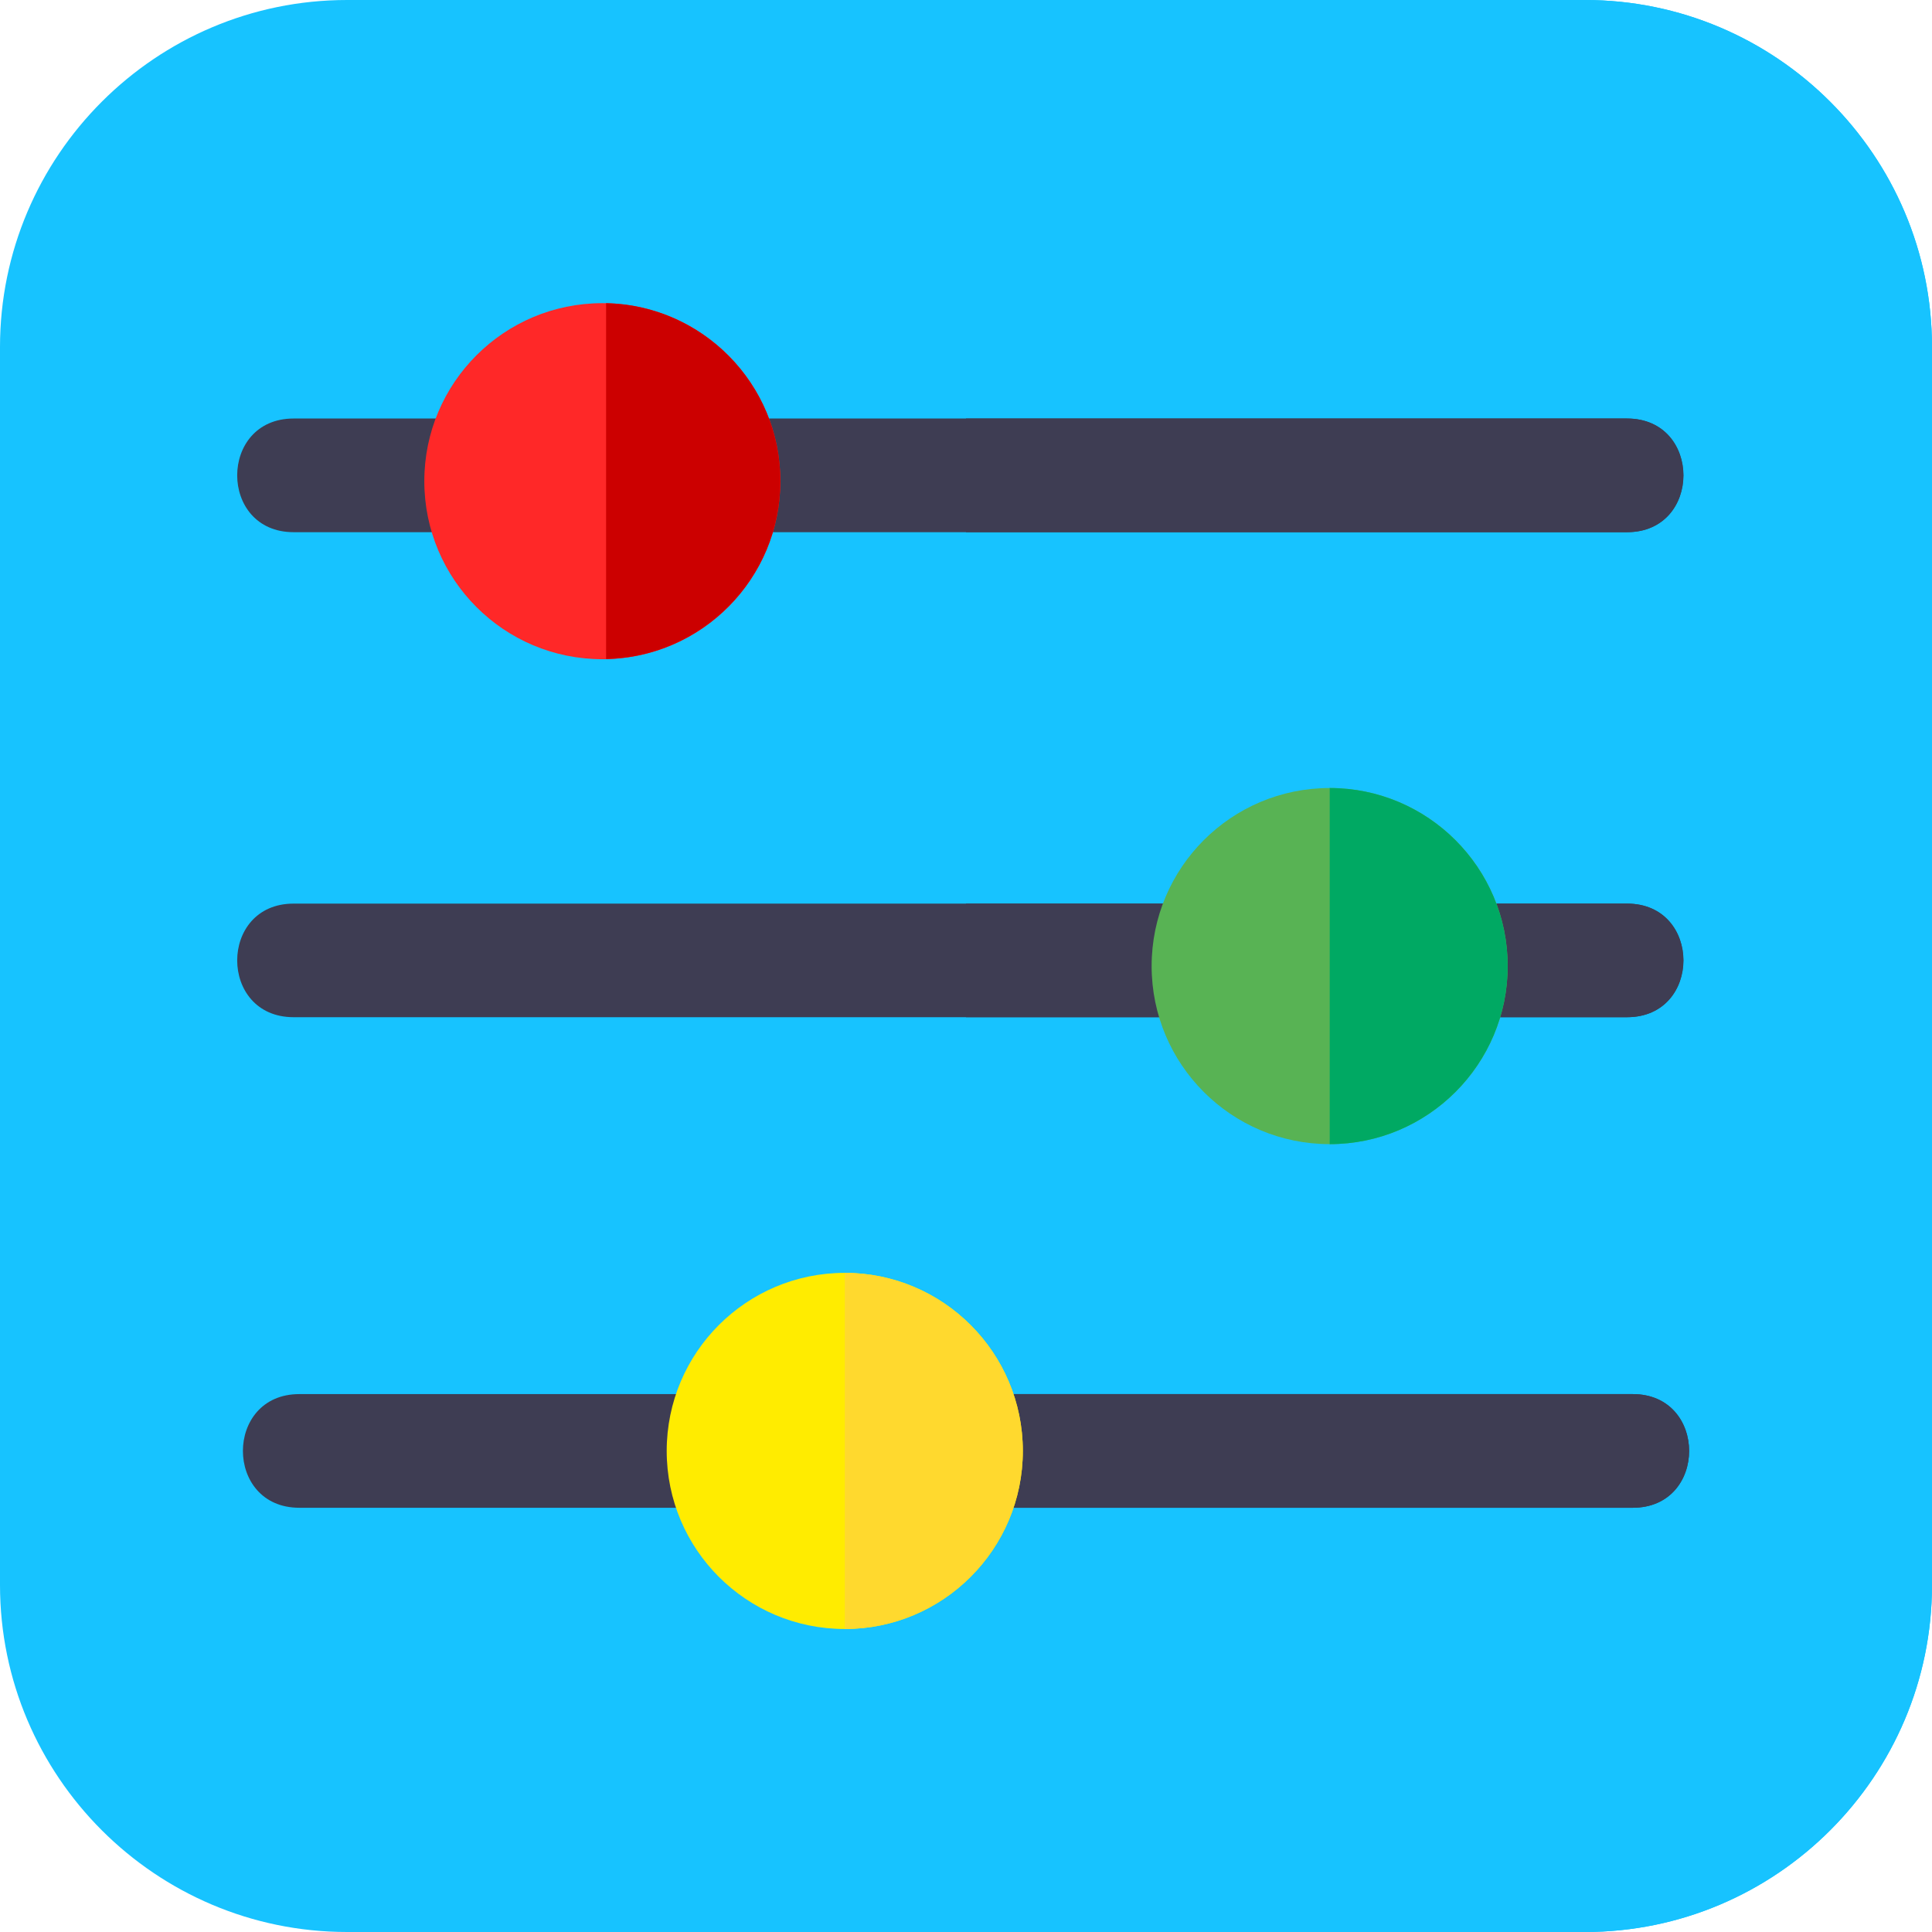 <svg width="24" height="24" viewBox="0 0 24 24" fill="none" xmlns="http://www.w3.org/2000/svg">
<g clip-path="url(#clip0_734_19561)">
<path d="M24 4.311V19.689C24 22.066 22.066 24 19.689 24H4.311C1.934 24 0 22.066 0 19.689V4.311C0 1.934 1.934 0 4.311 0H19.689C22.066 0 24 1.934 24 4.311Z" fill="#17C3FF"/>
<path d="M24 4.311V19.689C24 22.066 22.066 24 19.689 24H12V0H19.689C22.066 0 24 1.934 24 4.311Z" fill="#17C3FF"/>
<path d="M20.283 18.73H3.718C2.784 18.73 2.784 17.318 3.718 17.318H20.283C21.216 17.318 21.217 18.73 20.283 18.73Z" fill="#3E3D53"/>
<path d="M20.282 18.73H12V17.318H20.282C21.216 17.318 21.217 18.73 20.282 18.73Z" fill="#3E3D53"/>
<path d="M20.211 12.636H3.647C2.713 12.636 2.713 11.225 3.647 11.225H20.211C21.145 11.225 21.145 12.636 20.211 12.636Z" fill="#3E3D53"/>
<path d="M20.212 12.636H12V11.225H20.212C21.146 11.225 21.146 12.636 20.212 12.636Z" fill="#3E3D53"/>
<path d="M20.211 6.611H3.647C2.713 6.611 2.713 5.199 3.647 5.199H20.211C21.145 5.199 21.145 6.611 20.211 6.611Z" fill="#3E3D53"/>
<path d="M20.212 6.611H12V5.199H20.212C21.146 5.199 21.146 6.611 20.212 6.611Z" fill="#3E3D53"/>
<path d="M16.517 14.213C17.739 14.213 18.729 13.222 18.729 12.001C18.729 10.779 17.739 9.789 16.517 9.789C15.296 9.789 14.306 10.779 14.306 12.001C14.306 13.222 15.296 14.213 16.517 14.213Z" fill="#58B354"/>
<path d="M18.729 12.001C18.729 13.221 17.737 14.213 16.518 14.213V9.789C17.737 9.789 18.729 10.781 18.729 12.001Z" fill="#00A963"/>
<path d="M10.494 20.236C11.716 20.236 12.706 19.246 12.706 18.024C12.706 16.803 11.716 15.812 10.494 15.812C9.272 15.812 8.282 16.803 8.282 18.024C8.282 19.246 9.272 20.236 10.494 20.236Z" fill="#FFEC00"/>
<path d="M12.706 18.024C12.706 19.244 11.714 20.236 10.494 20.236V15.812C11.714 15.812 12.706 16.805 12.706 18.024Z" fill="#FFD92E"/>
<path d="M7.482 8.189C8.704 8.189 9.694 7.199 9.694 5.977C9.694 4.756 8.704 3.766 7.482 3.766C6.261 3.766 5.271 4.756 5.271 5.977C5.271 7.199 6.261 8.189 7.482 8.189Z" fill="#FF2828"/>
<path d="M9.694 5.976C9.694 7.181 8.727 8.162 7.529 8.187V3.766C8.727 3.791 9.694 4.772 9.694 5.976Z" fill="#CC0000"/>
</g>
<defs>
<clipPath id="clip0_734_19561">
<rect width="24" height="24" fill="white"/>
</clipPath>
</defs>
</svg>
